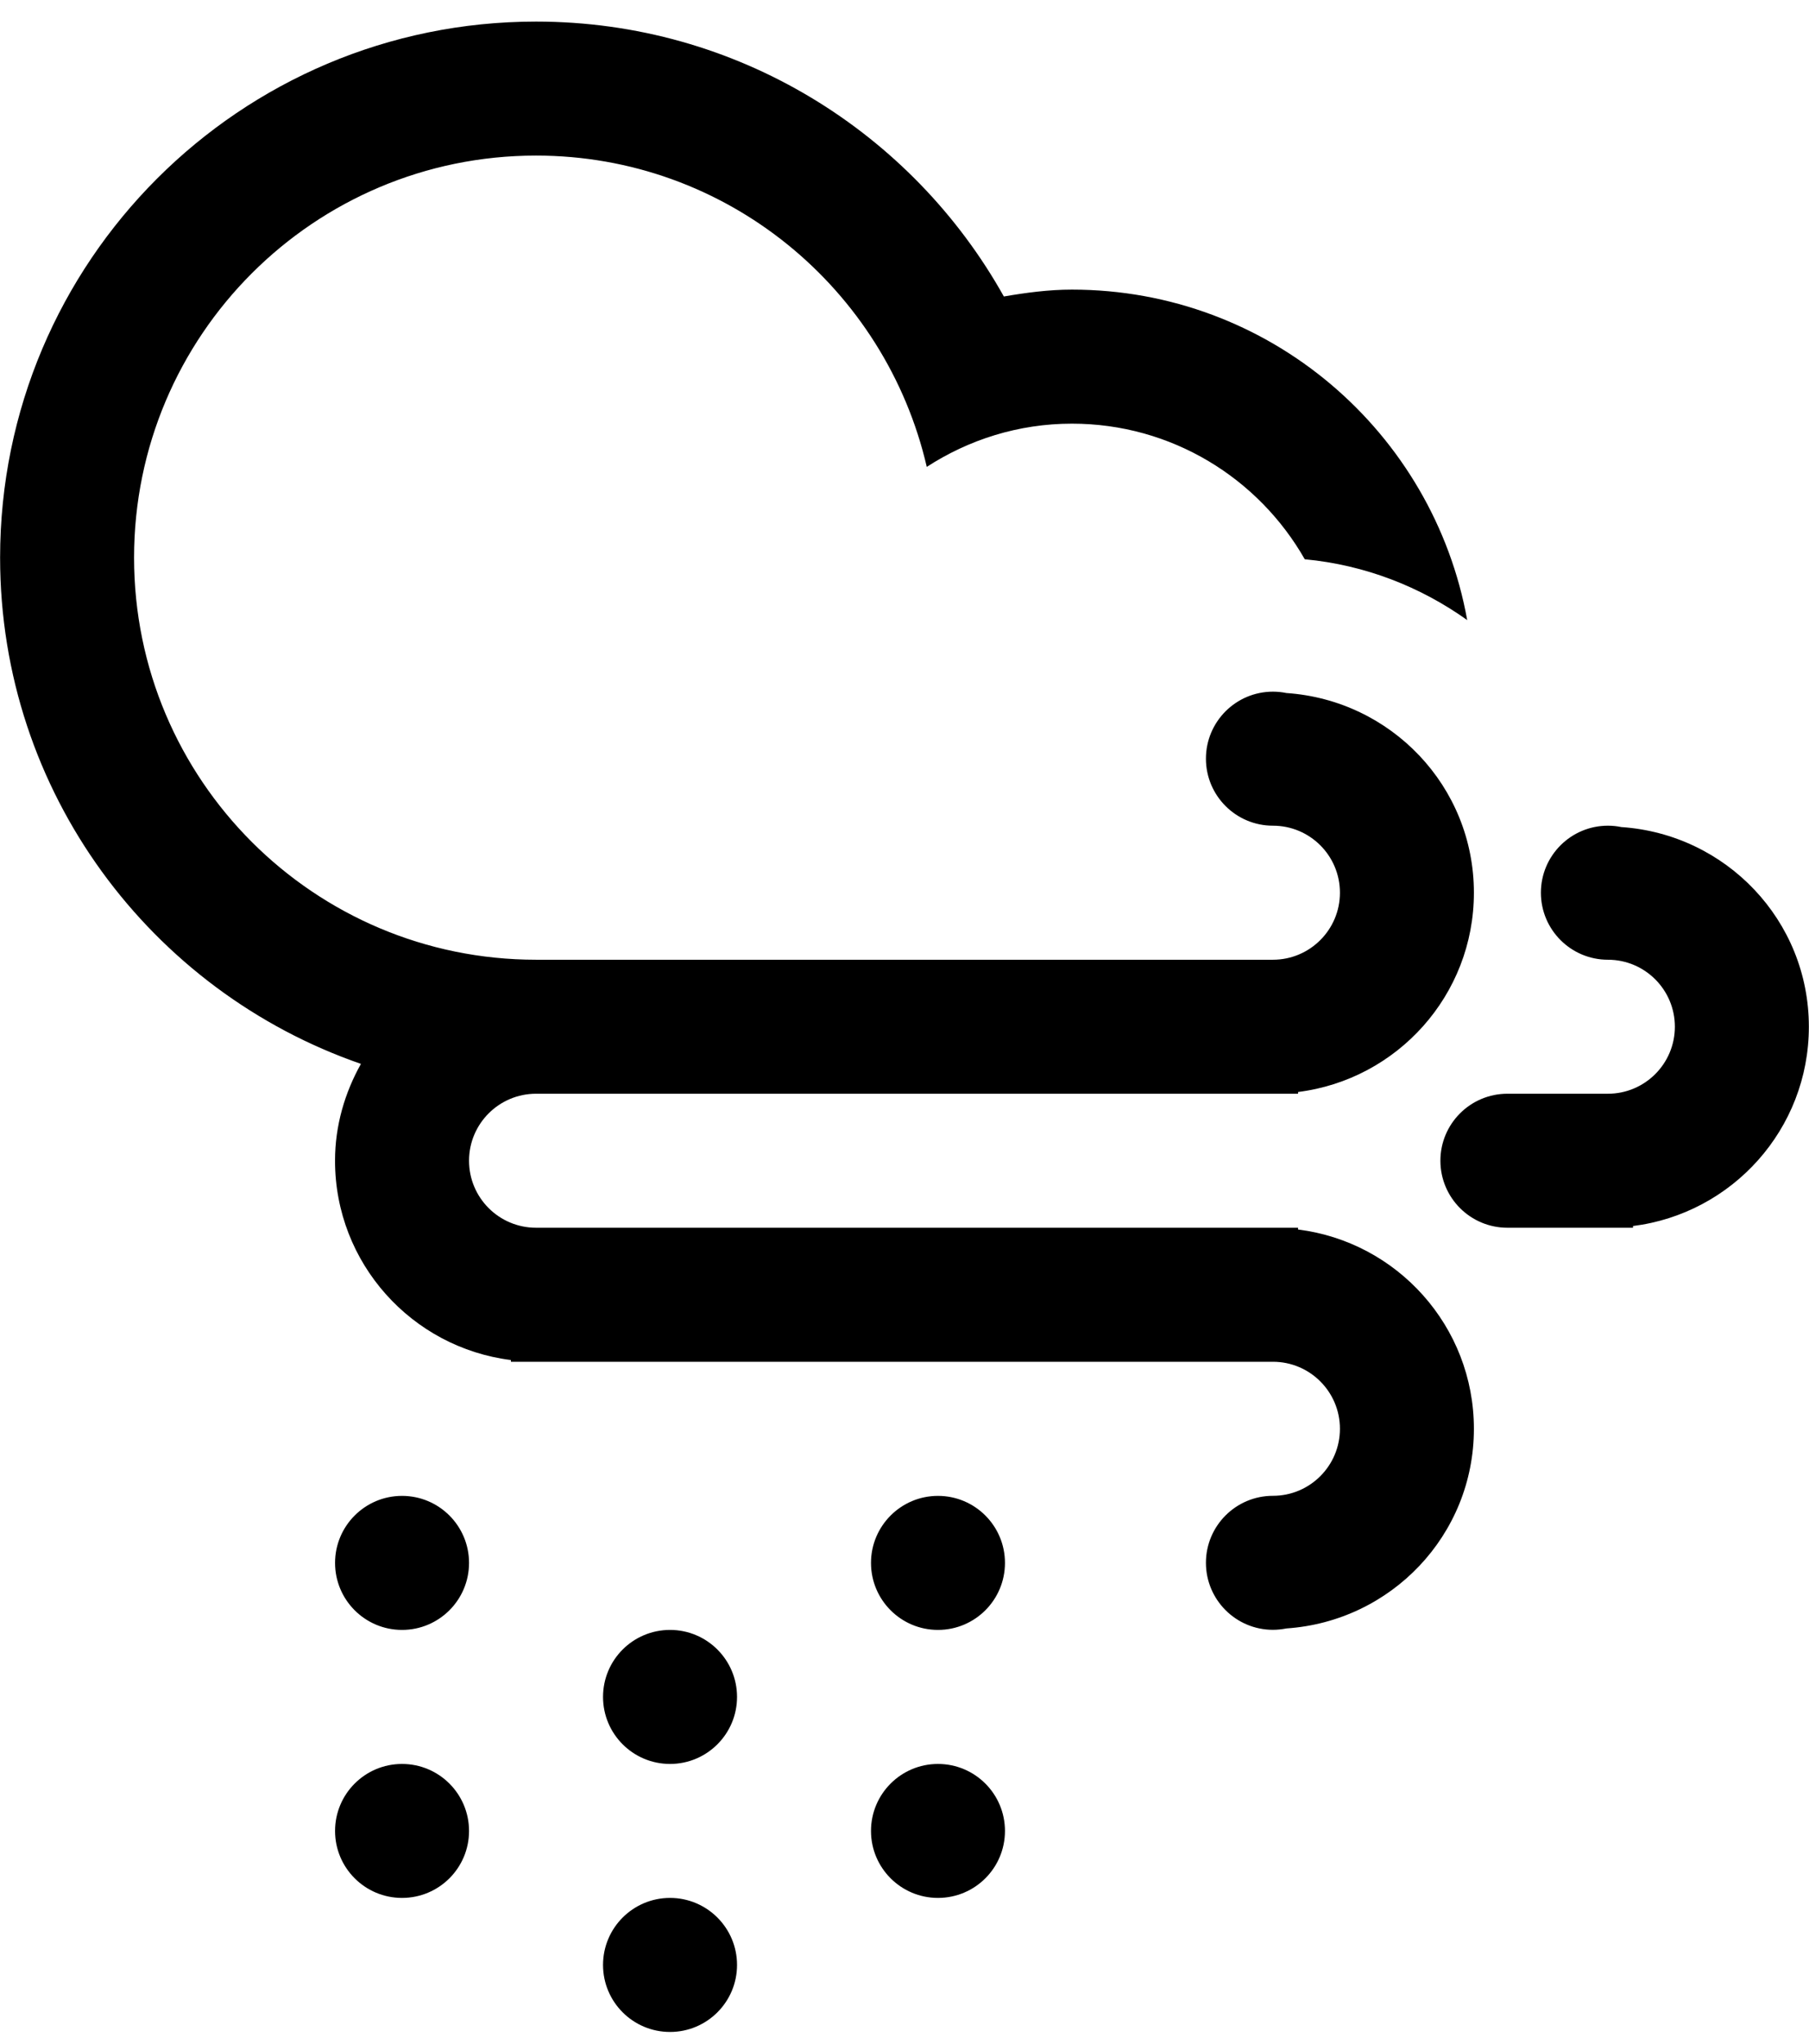 <?xml version="1.0" encoding="UTF-8" standalone="no"?>
<svg width="54px" height="61px" viewBox="0 0 54 61" version="1.1" xmlns="http://www.w3.org/2000/svg" xmlns:xlink="http://www.w3.org/1999/xlink">
    <!-- Generator: Sketch 3.6.1 (26313) - http://www.bohemiancoding.com/sketch -->
    <title>Cloud-Wind</title>
    <desc>Created with Sketch.</desc>
    <defs></defs>
    <g id="Page-1" stroke="none" stroke-width="1" fill="none" fill-rule="evenodd">
        <g id="Cloud-Wind" fill="#000000">
            <path d="M48.746,36.588 L48.746,36.639 L47.997,36.639 L44.997,36.639 C43.893,36.639 42.997,35.744 42.997,34.639 C42.997,33.535 43.893,32.64 44.997,32.64 L47.997,32.64 C49.101,32.64 49.996,31.744 49.996,30.64 C49.996,29.536 49.101,28.641 47.997,28.641 C46.893,28.641 45.997,27.745 45.997,26.641 C45.997,25.536 46.893,24.641 47.997,24.641 C48.135,24.641 48.269,24.655 48.399,24.682 C51.521,24.893 53.996,27.465 53.996,30.64 C53.996,33.698 51.705,36.217 48.746,36.588 L48.746,36.588 Z M37.998,24.641 C36.894,24.641 35.998,23.745 35.998,22.641 C35.998,21.537 36.894,20.641 37.998,20.641 C38.136,20.641 38.27,20.655 38.401,20.682 C41.522,20.893 43.997,23.465 43.997,26.641 C43.997,29.7 41.706,32.218 38.748,32.588 L38.748,32.64 L37.998,32.64 L30.013,32.64 L16.001,32.64 C14.897,32.64 14.001,33.536 14.001,34.639 C14.001,35.744 14.897,36.639 16.001,36.639 L37.998,36.639 L38.748,36.639 L38.748,36.692 C41.706,37.061 43.997,39.581 43.997,42.639 C43.997,45.814 41.522,48.386 38.401,48.597 C38.27,48.623 38.135,48.638 37.998,48.638 C36.894,48.638 35.998,47.742 35.998,46.638 C35.998,45.534 36.894,44.639 37.998,44.639 C39.102,44.639 39.998,43.743 39.998,42.639 C39.998,41.534 39.102,40.639 37.998,40.639 L16.001,40.639 L15.251,40.639 L15.251,40.587 C12.292,40.217 10.001,37.697 10.001,34.639 C10.001,33.584 10.295,32.607 10.774,31.749 C4.509,29.581 0.003,23.645 0.003,16.642 C0.003,7.807 7.165,0.644 16.001,0.644 C22.005,0.644 27.23,3.956 29.966,8.848 C30.63,8.734 31.302,8.643 31.999,8.643 C37.895,8.643 42.787,12.899 43.797,18.505 C42.402,17.51 40.747,16.859 38.948,16.69 C37.571,14.274 34.977,12.643 31.999,12.643 C30.398,12.643 28.915,13.123 27.665,13.933 C26.434,8.617 21.692,4.643 16.001,4.643 C9.374,4.643 4.002,10.015 4.002,16.642 C4.002,23.268 9.374,28.641 16.001,28.641 L28.2,28.641 L37.998,28.641 C39.102,28.641 39.998,27.745 39.998,26.641 C39.998,25.535 39.103,24.641 37.998,24.641 Z M27.999,52.641 C29.104,52.641 29.999,53.536 29.999,54.641 C29.999,55.745 29.104,56.639 27.999,56.639 C26.895,56.639 26,55.744 26,54.641 C26,53.535 26.896,52.641 27.999,52.641 Z M27.999,44.641 C29.104,44.641 29.999,45.537 29.999,46.641 C29.999,47.746 29.104,48.641 27.999,48.641 C26.895,48.641 26,47.746 26,46.641 C26,45.537 26.896,44.641 27.999,44.641 Z M20.001,56.639 C21.105,56.639 22.001,57.535 22.001,58.639 C22.001,59.744 21.105,60.639 20.001,60.639 C18.896,60.639 18.001,59.744 18.001,58.639 C18.001,57.535 18.896,56.639 20.001,56.639 Z M20.001,48.641 C21.105,48.641 22.001,49.536 22.001,50.641 C22.001,51.745 21.105,52.641 20.001,52.641 C18.896,52.641 18.001,51.745 18.001,50.641 C18.001,49.535 18.896,48.641 20.001,48.641 Z M12.001,52.641 C13.106,52.641 14.001,53.536 14.001,54.641 C14.001,55.745 13.106,56.639 12.001,56.639 C10.897,56.639 10.002,55.744 10.002,54.641 C10.002,53.535 10.897,52.641 12.001,52.641 Z M12.001,44.641 C13.106,44.641 14.001,45.537 14.001,46.641 C14.001,47.746 13.106,48.641 12.001,48.641 C10.897,48.641 10.002,47.746 10.002,46.641 C10.002,45.537 10.897,44.641 12.001,44.641 Z" id="Shape"></path>
        </g>
    </g>
</svg>